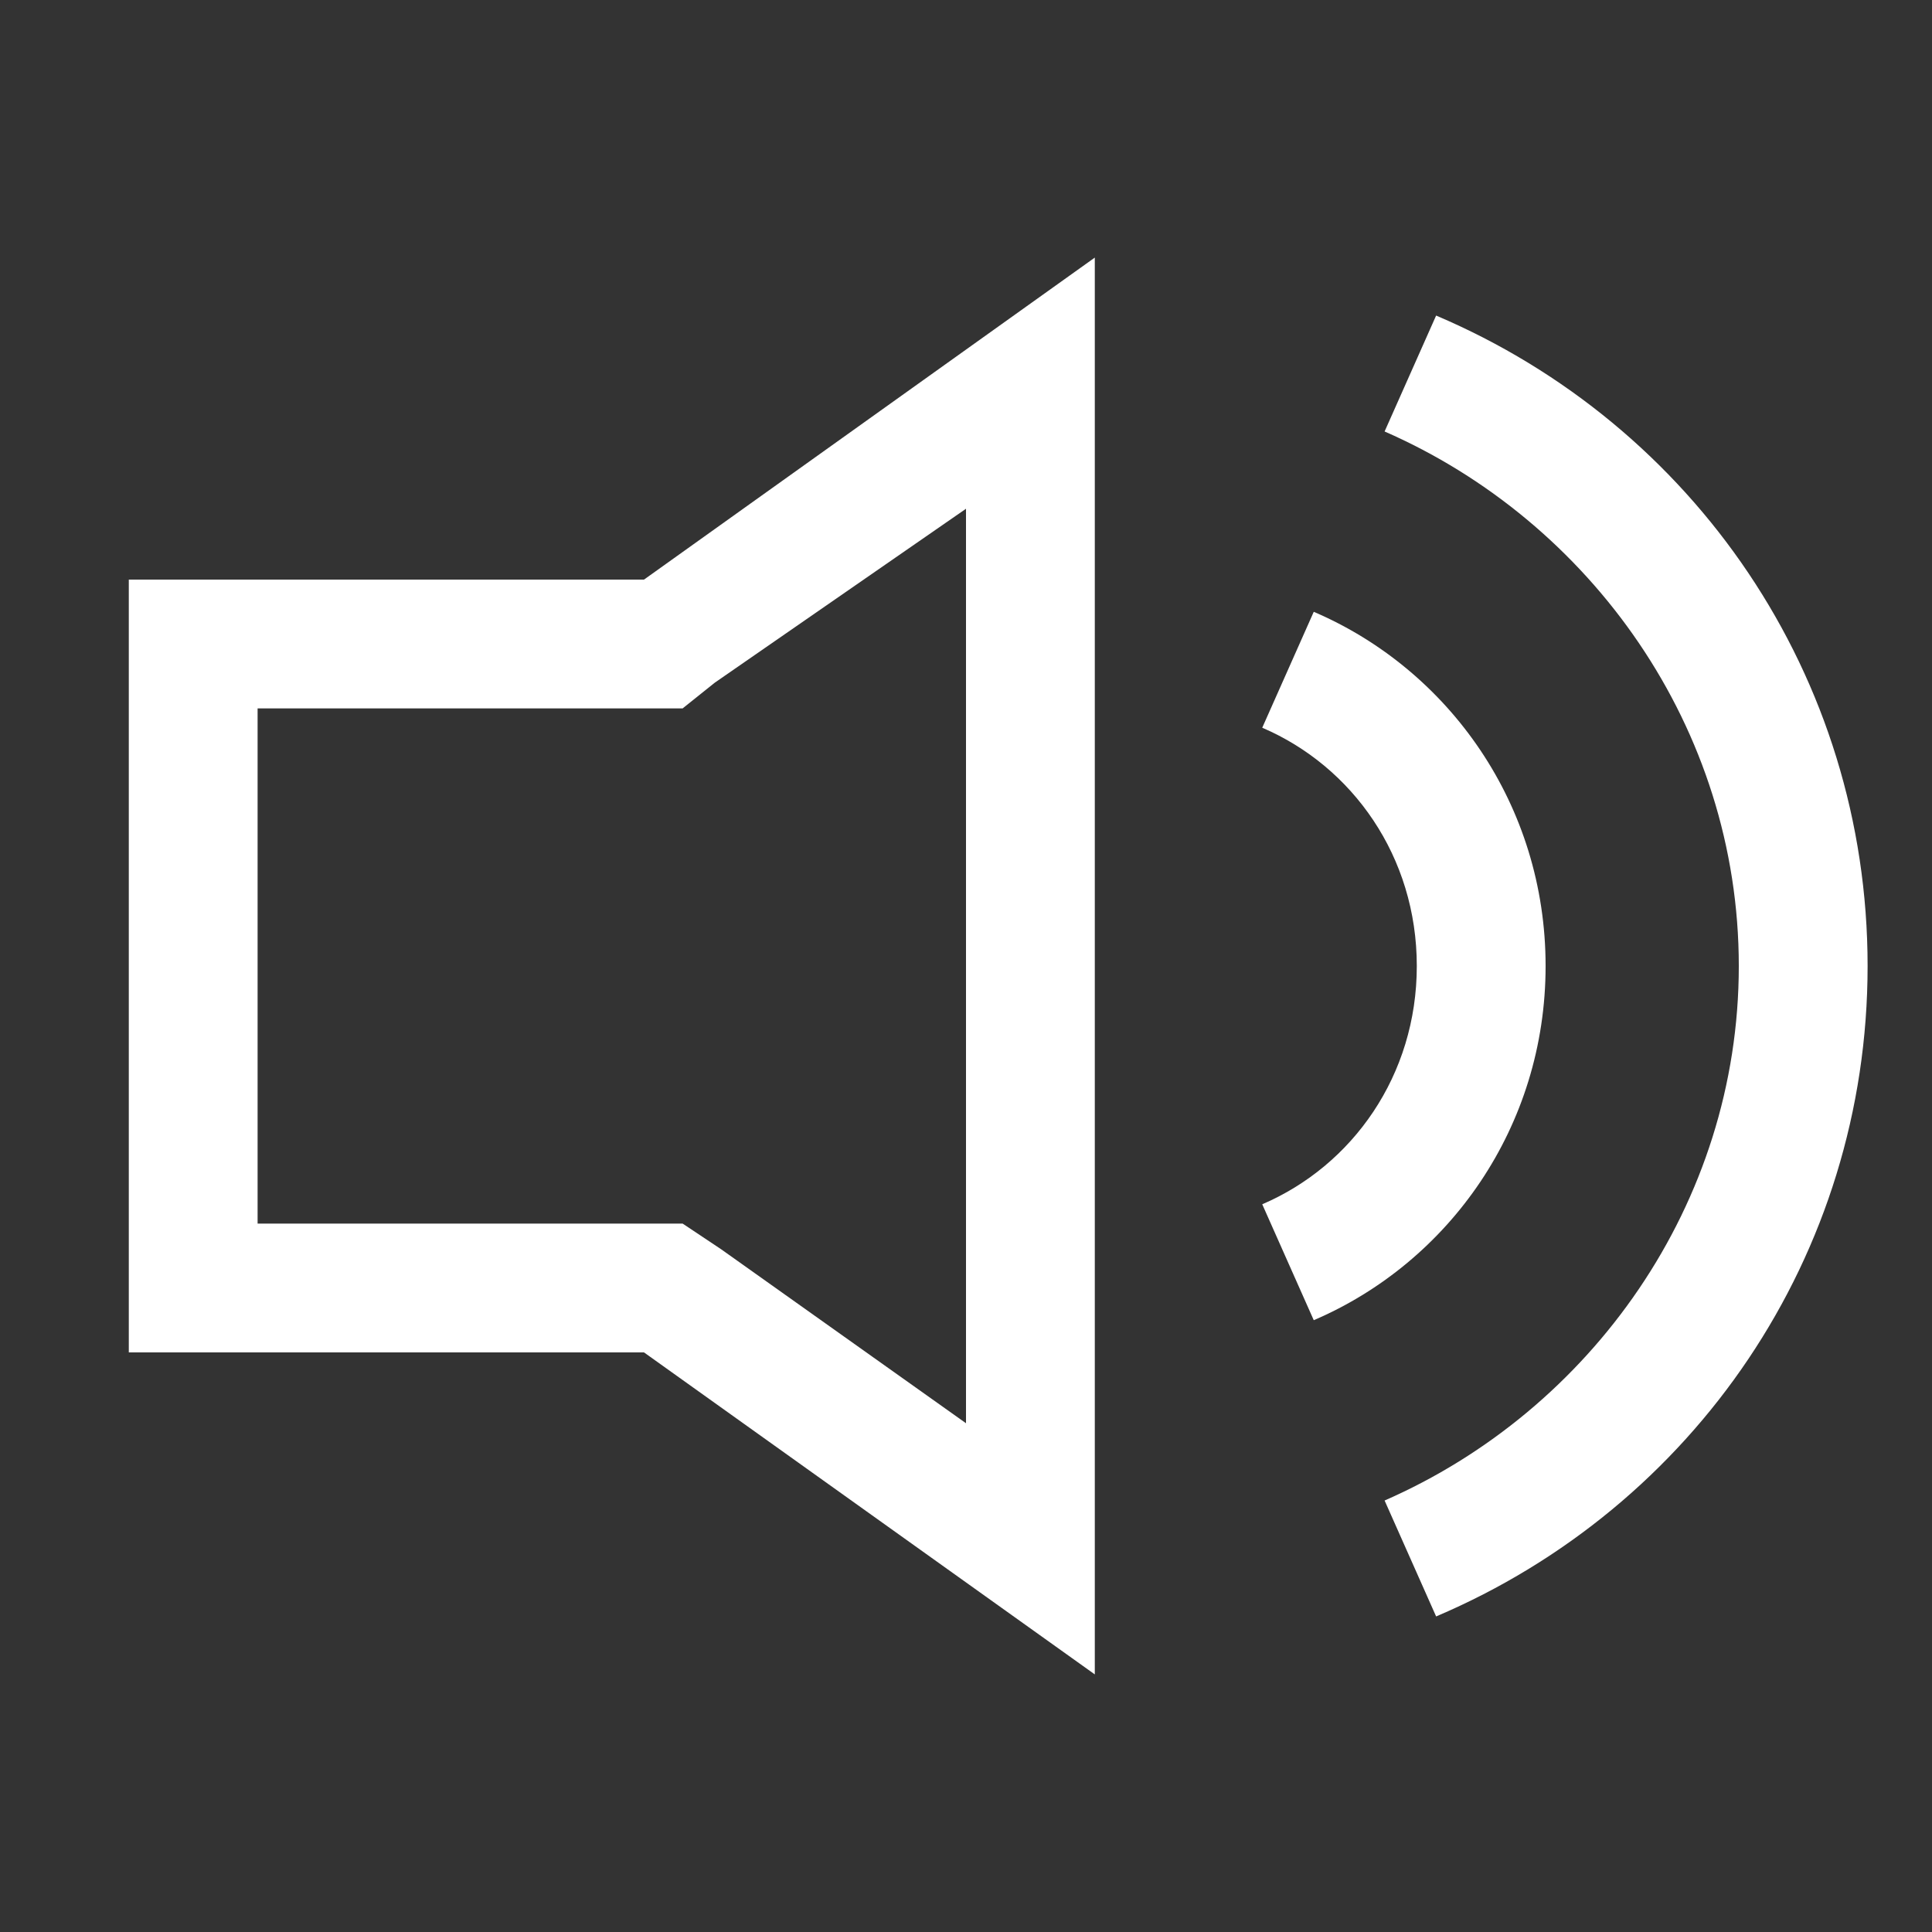 <?xml version="1.0" encoding="utf-8"?>
<svg version="1.1" id="Layer_1" xmlns="http://www.w3.org/2000/svg" xmlns:xlink="http://www.w3.org/1999/xlink" x="0px" y="0px"
	 viewBox="0 0 30 30" style="enable-background:new 0 0 30 30;" xml:space="preserve" fill="#fff">
<rect x="0" y="0" width="30" height="30" fill="#333333" stroke="none"/>
<path d="M15,7.9v14.2l-3.8-2.7L10.6,19H10H4v-8h6h0.6l0.5-0.4L15,7.9 M17,4l-7,5H2v12h8l7,5V4L17,4z"/>
<path d="M24,15c0-2.5-1.5-4.6-3.6-5.5l-0.8,1.8c1.4,0.6,2.4,2,2.4,3.7s-1,3.1-2.4,3.7l0.8,1.8C22.5,19.6,24,17.5,24,15z"/>
<path d="M29,15c0-4.5-2.7-8.4-6.7-10.1l-0.8,1.8C24.7,8.1,27,11.3,27,15s-2.3,6.9-5.5,8.3l0.8,1.8C26.3,23.4,29,19.5,29,15z"/>
</svg>
